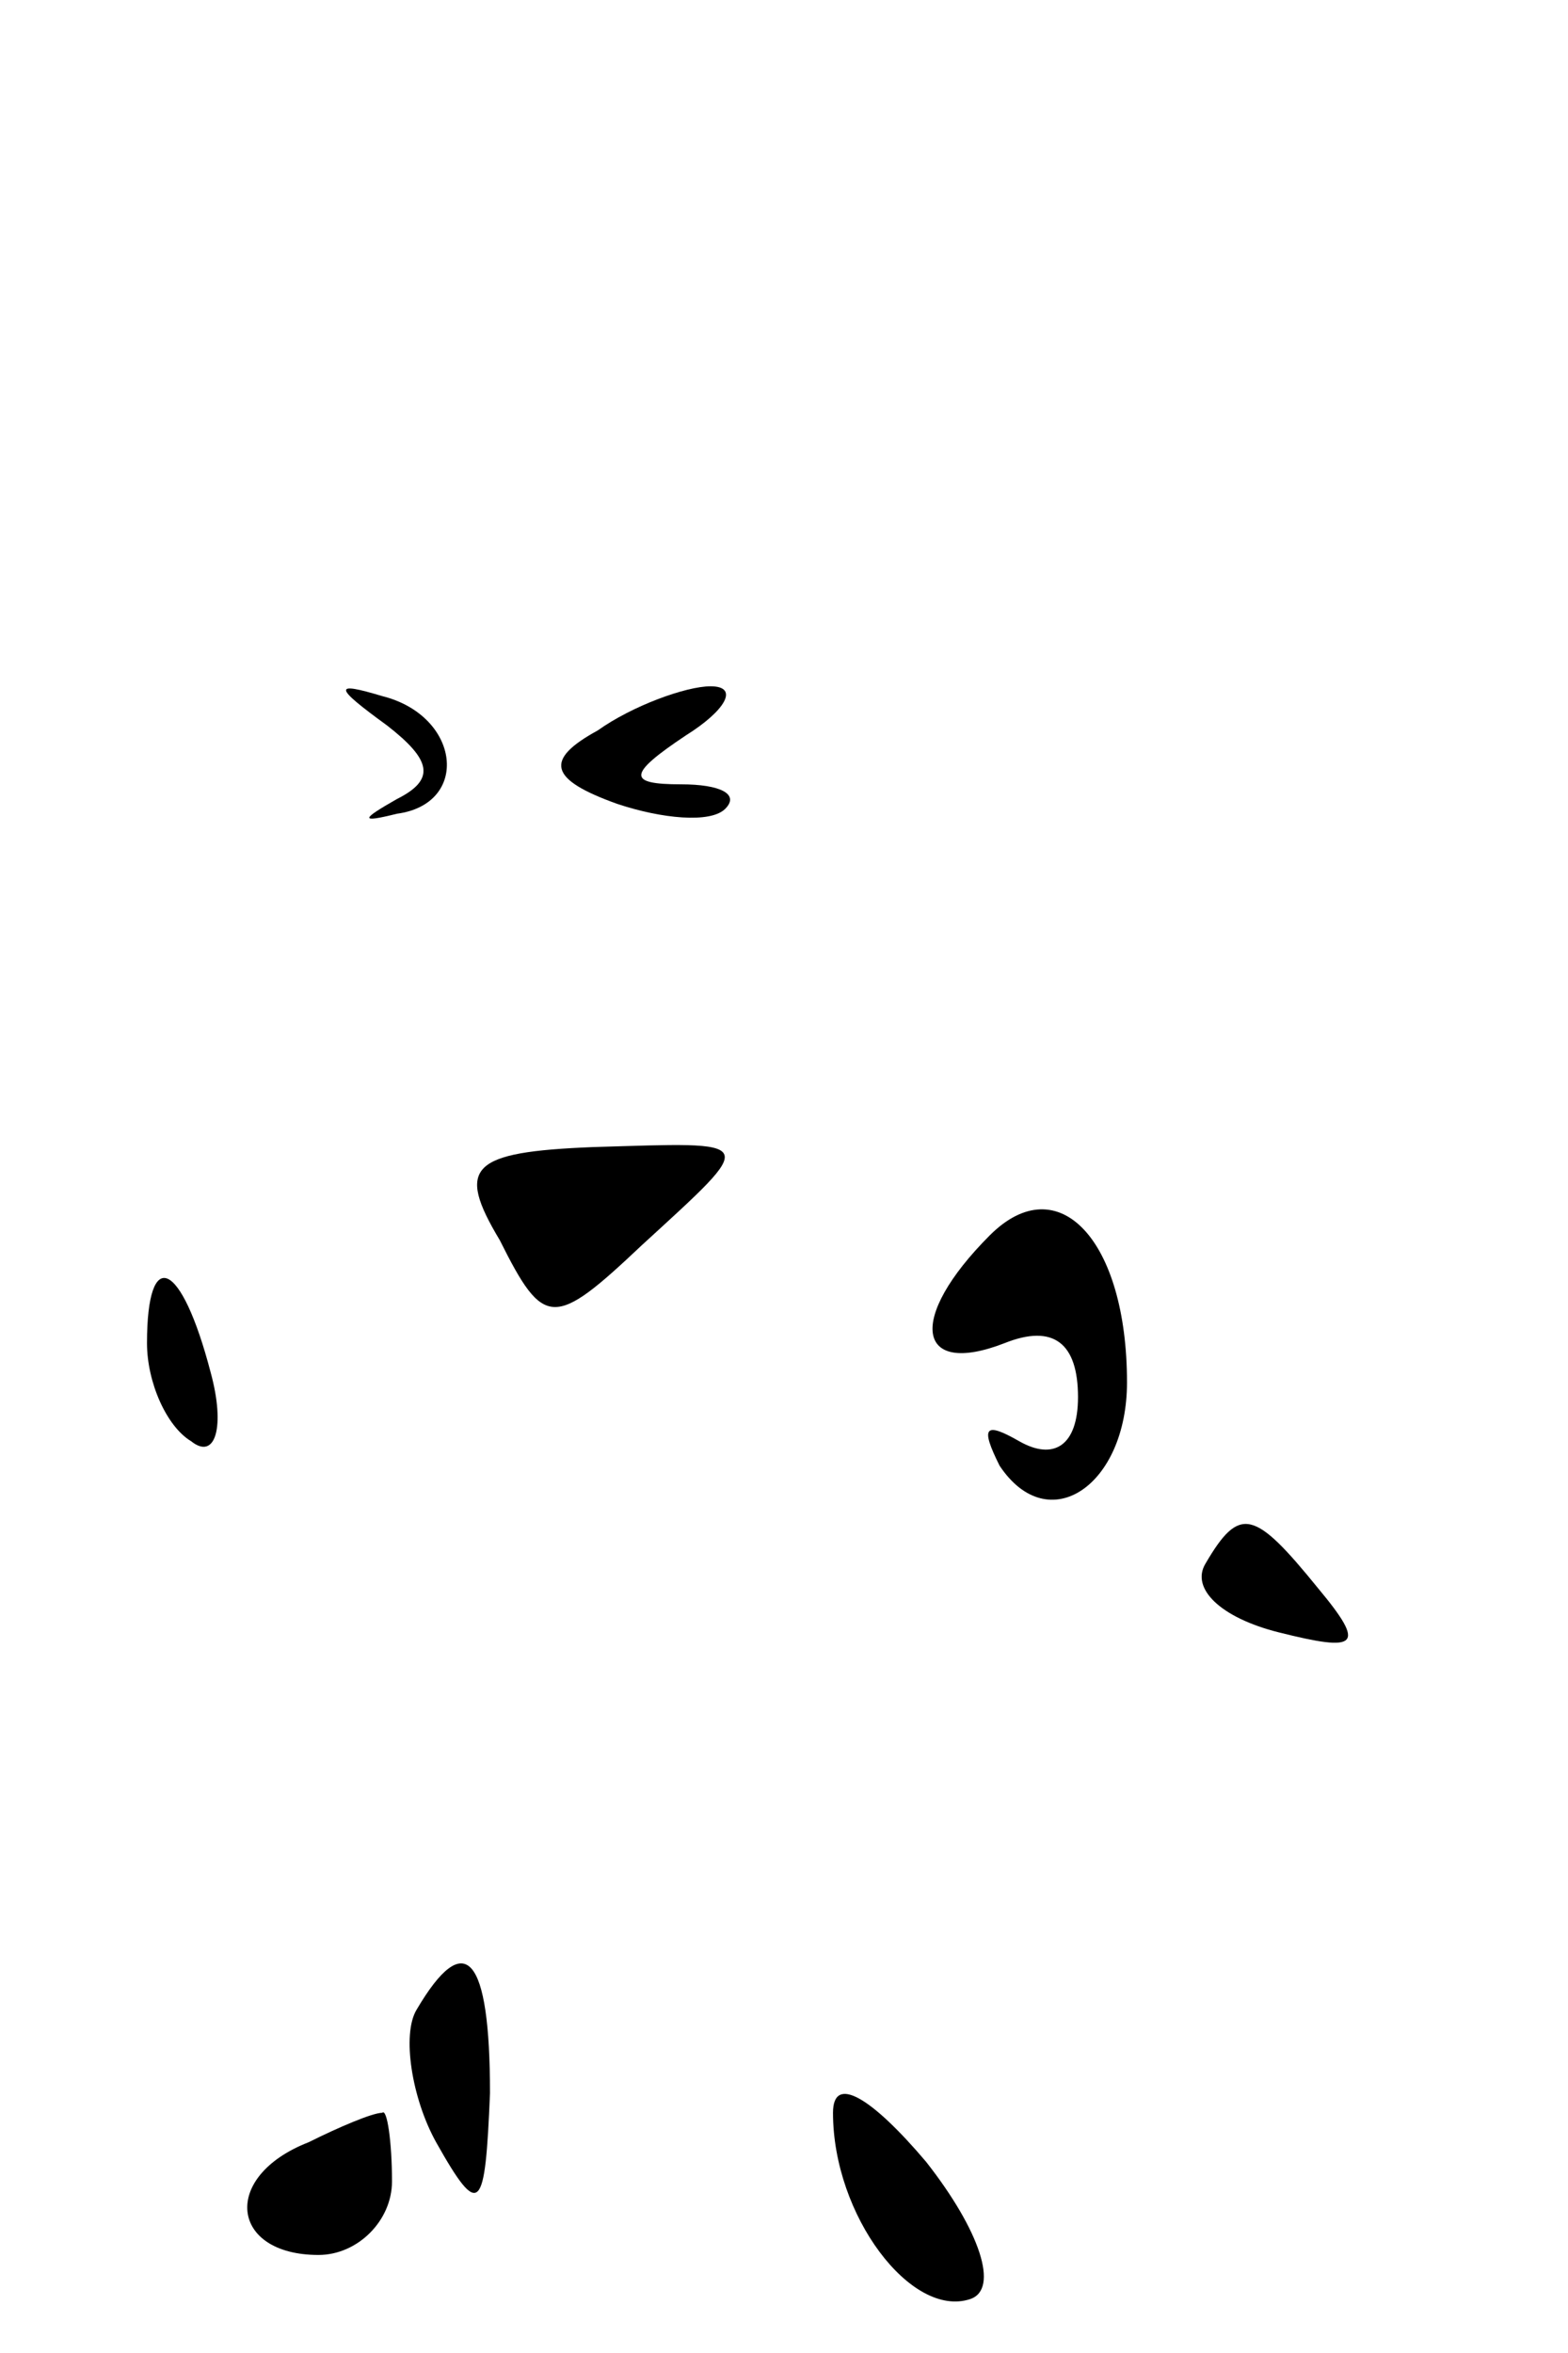<?xml version="1.0" standalone="no"?>
<!DOCTYPE svg PUBLIC "-//W3C//DTD SVG 20010904//EN"
 "http://www.w3.org/TR/2001/REC-SVG-20010904/DTD/svg10.dtd">
<svg version="1.0" xmlns="http://www.w3.org/2000/svg"
 width="32pt" height="48pt" viewBox="0 0 32 48"
 preserveAspectRatio="xMidYMid meet">
<g transform="translate(0,48) scale(0.1,-0.1)"
fill="#000000" stroke="none">
<path fill="#000000" stroke="none" d="M79 332 c9 -7 10 -11 2 -15 -7 -4 -8
-5 0 -3 15 2 13 20 -3 24 -10 3 -10 2 1 -6z"/>
<path fill="#000000" stroke="none" d="M122 331 c-11 -6 -10 -10 4 -15 9 -3
19 -4 22 -1 3 3 -1 5 -9 5 -11 0 -11 2 1 10 8 5 11 10 5 10 -5 0 -16 -4 -23
-9z"/>
<path fill="#000000" stroke="none" d="M102 227 c9 -18 11 -18 29 -1 24 22 24
21 -10 20 -25 -1 -28 -4 -19 -19z"/>
<path fill="#000000" stroke="none" d="M202 228 c-17 -17 -15 -29 3 -22 10 4
15 0 15 -11 0 -10 -5 -13 -12 -9 -7 4 -8 3 -4 -5 10 -15 26 -4 26 17 0 29 -14
44 -28 30z"/>
<path fill="#000000" stroke="none" d="M30 206 c0 -8 4 -17 9 -20 5 -4 7 3 4
14 -6 23 -13 26 -13 6z"/>
<path fill="#000000" stroke="none" d="M246 161 c-3 -5 3 -11 15 -14 16 -4 18
-3 8 9 -13 16 -16 17 -23 5z"/>
<path fill="#000000" stroke="none" d="M85 70 c-3 -5 -1 -18 4 -27 9 -16 10
-14 11 10 0 28 -5 34 -15 17z"/>
<path fill="#000000" stroke="none" d="M170 49 c0 -21 16 -42 28 -38 6 2 2 14
-9 28 -11 13 -19 18 -19 10z"/>
<path fill="#000000" stroke="none" d="M63 43 c-18 -7 -16 -23 2 -23 8 0 15 7
15 15 0 8 -1 15 -2 14 -2 0 -9 -3 -15 -6z"/>
</g>
</svg>
